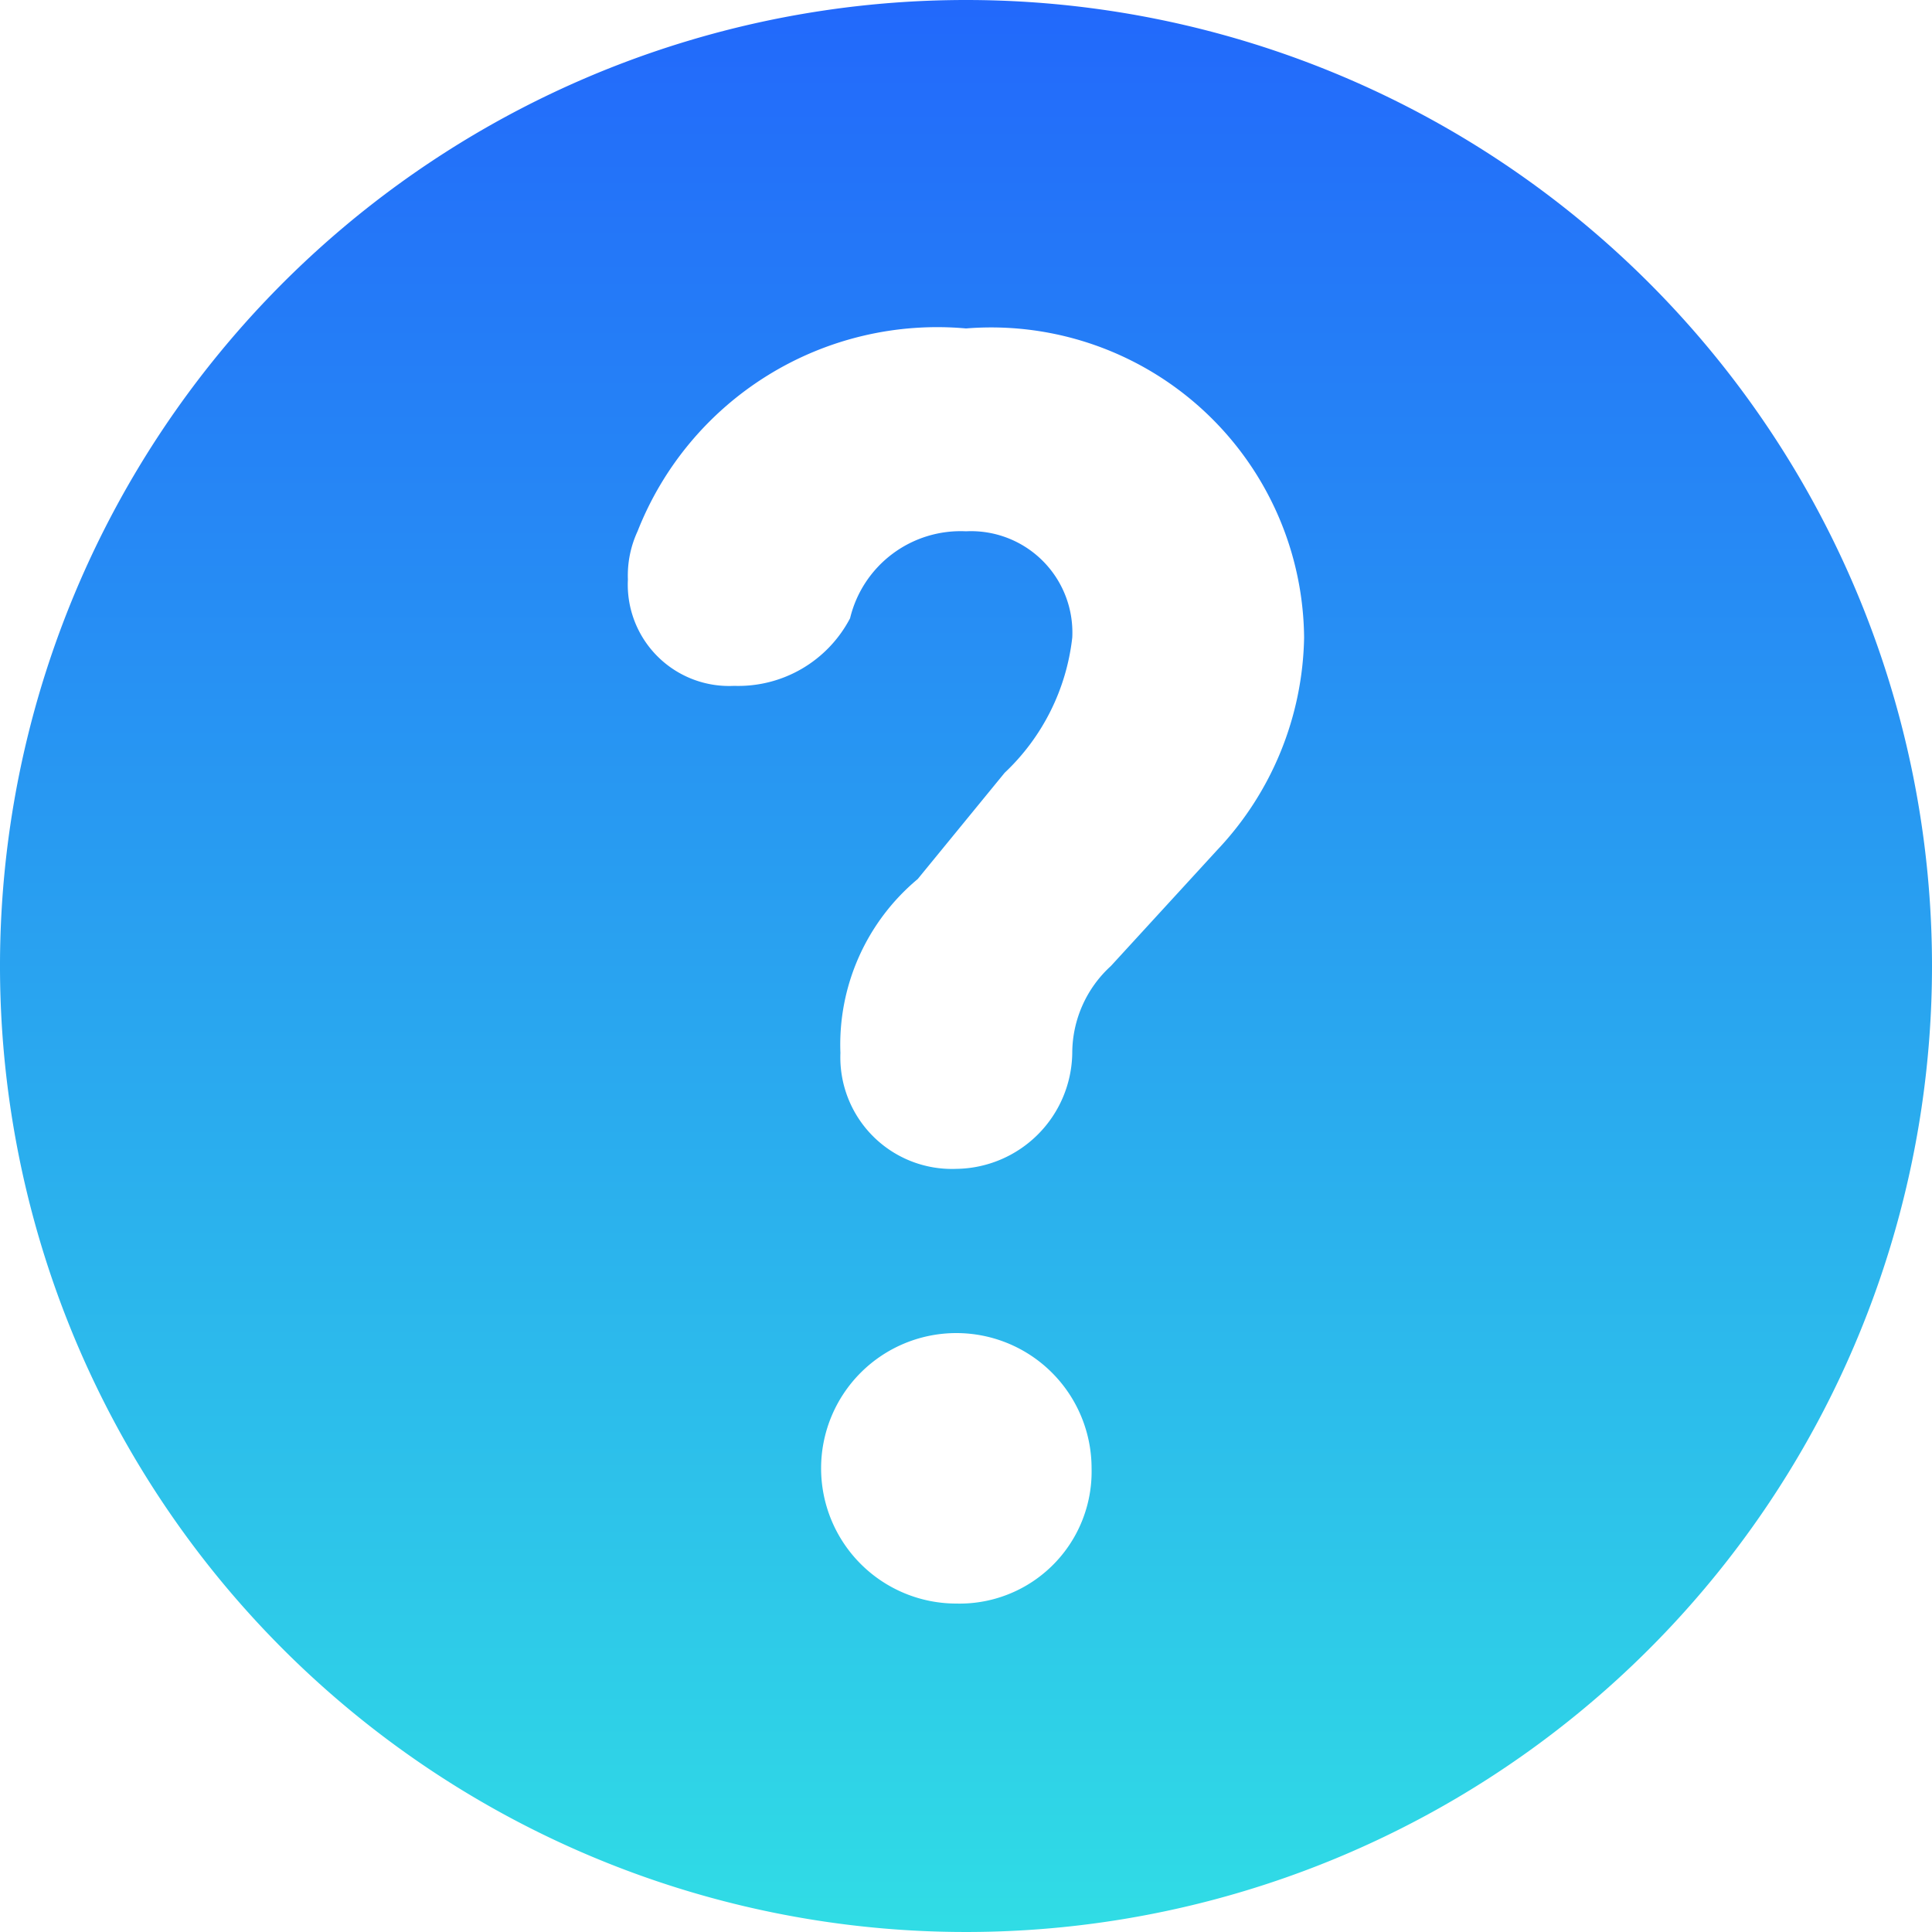 <svg id="Artboard_23" data-name="Artboard – 23" xmlns="http://www.w3.org/2000/svg" xmlns:xlink="http://www.w3.org/1999/xlink" width="18" height="18" viewBox="0 0 18 18">
  <defs>
    <clipPath id="clip-path">
      <rect id="Rectangle_3507" data-name="Rectangle 3507" width="18" height="18"/>
    </clipPath>
    <clipPath id="clip-path-2">
      <rect id="Rectangle_3506" data-name="Rectangle 3506" width="18" height="18" fill="none"/>
    </clipPath>
    <linearGradient id="linear-gradient" x1="0.5" x2="0.5" y2="1" gradientUnits="objectBoundingBox">
      <stop offset="0" stop-color="#2268fb"/>
      <stop offset="1" stop-color="#30dde5"/>
    </linearGradient>
  </defs>
  <g id="Artboard_23-2" data-name="Artboard – 23" clip-path="url(#clip-path)">
    <g id="Help" clip-path="url(#clip-path-2)">
      <rect id="Rectangle_481" data-name="Rectangle 481" width="18" height="18" fill="none"/>
      <path id="Path_146" data-name="Path 146" d="M9,0a9,9,0,1,0,9,9A9,9,0,0,0,9,0ZM8.91,14.94a1.26,1.26,0,1,1,1.26-1.26,1.23,1.23,0,0,1-1.26,1.26Zm2.43-7.02L10.35,9a1.1,1.1,0,0,0-.36.81,1.094,1.094,0,0,1-1.08,1.08A1.04,1.04,0,0,1,7.83,9.81a2.008,2.008,0,0,1,.72-1.62l.81-.99a2.043,2.043,0,0,0,.63-1.26A.944.944,0,0,0,9,4.95a1.059,1.059,0,0,0-1.08.81,1.175,1.175,0,0,1-1.08.63.944.944,0,0,1-.99-.99.979.979,0,0,1,.09-.45A3,3,0,0,1,9,3.06a2.916,2.916,0,0,1,3.15,2.88,2.953,2.953,0,0,1-.81,1.98Z" fill="url(#linear-gradient)"/>
    </g>
  </g>
</svg>
